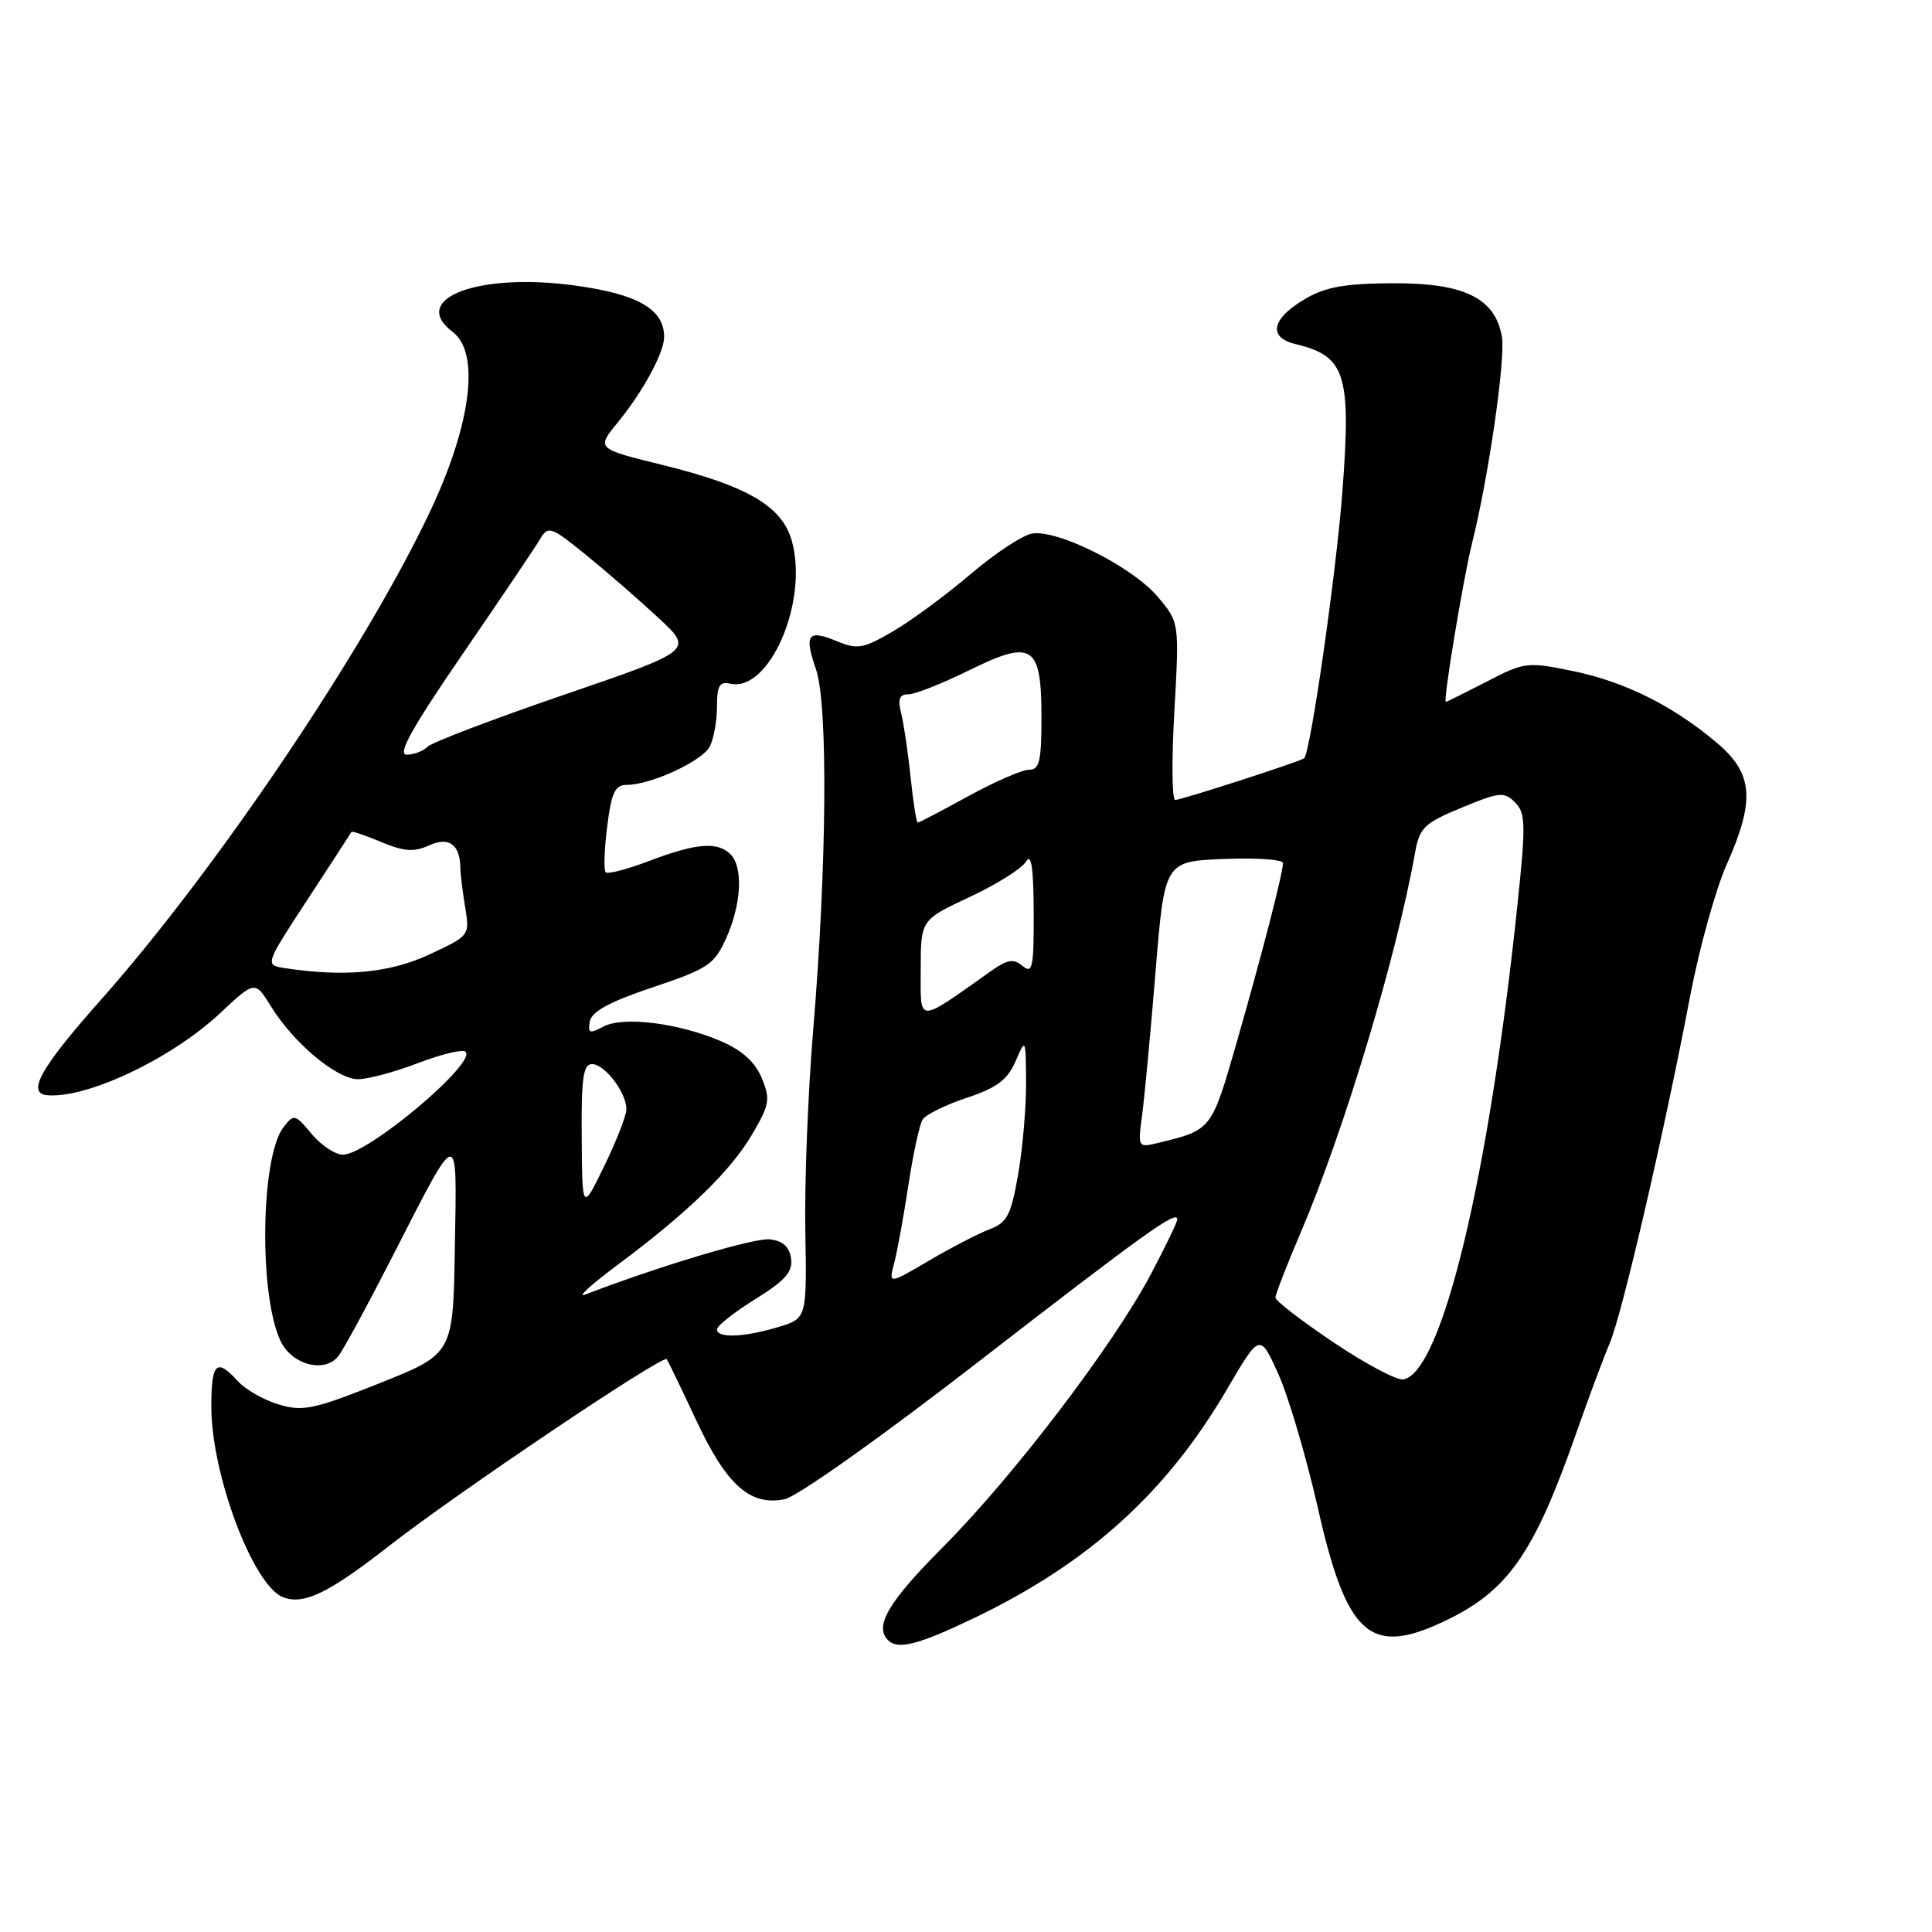 <?xml version="1.0" encoding="UTF-8" standalone="no"?>
<!DOCTYPE svg PUBLIC "-//W3C//DTD SVG 1.1//EN" "http://www.w3.org/Graphics/SVG/1.1/DTD/svg11.dtd" >
<svg xmlns="http://www.w3.org/2000/svg" xmlns:xlink="http://www.w3.org/1999/xlink" version="1.1" viewBox="0 0 256 256">
 <g >
 <path fill="currentColor"
d=" M 128.99 214.44 C 144.24 207.13 154.55 197.82 162.58 184.09 C 166.94 176.64 166.94 176.64 169.39 182.07 C 170.73 185.06 173.08 193.02 174.61 199.76 C 178.42 216.63 181.49 219.45 191.15 214.93 C 199.82 210.87 203.23 206.02 209.00 189.50 C 210.54 185.10 212.47 179.93 213.29 178.00 C 214.93 174.18 220.48 150.24 223.95 132.00 C 225.16 125.67 227.33 117.85 228.77 114.61 C 232.61 106.00 232.32 102.49 227.45 98.39 C 221.61 93.47 215.27 90.32 208.33 88.90 C 202.37 87.68 201.98 87.73 196.99 90.32 C 194.14 91.79 191.71 93.00 191.58 93.00 C 191.18 93.00 193.87 76.75 195.05 72.00 C 197.23 63.30 199.52 47.47 199.01 44.61 C 198.11 39.50 194.03 37.50 184.64 37.53 C 178.25 37.56 175.67 38.01 172.97 39.59 C 168.48 42.21 167.95 44.71 171.68 45.60 C 178.29 47.18 179.05 49.56 177.88 65.07 C 177.06 75.93 173.64 99.79 172.80 100.48 C 172.28 100.91 156.53 106.00 155.72 106.00 C 155.29 106.00 155.24 100.71 155.61 94.24 C 156.27 82.48 156.27 82.48 153.43 79.10 C 150.06 75.09 140.05 70.08 136.71 70.71 C 135.42 70.96 131.76 73.38 128.58 76.10 C 125.40 78.81 120.81 82.20 118.37 83.63 C 114.42 85.94 113.63 86.09 110.94 84.98 C 107.04 83.36 106.52 84.04 108.12 88.68 C 109.73 93.34 109.57 114.69 107.75 136.50 C 107.06 144.75 106.59 156.72 106.71 163.10 C 106.91 174.71 106.91 174.71 103.09 175.85 C 98.57 177.21 95.00 177.34 95.00 176.15 C 95.00 175.68 97.28 173.88 100.07 172.15 C 104.06 169.67 105.07 168.52 104.82 166.75 C 104.60 165.20 103.72 164.41 102.00 164.22 C 99.97 163.99 87.36 167.76 77.50 171.55 C 76.40 171.97 78.36 170.19 81.85 167.59 C 91.19 160.63 96.82 155.16 99.68 150.28 C 101.97 146.37 102.10 145.65 100.93 142.84 C 100.06 140.73 98.33 139.17 95.57 137.98 C 89.93 135.55 82.57 134.63 79.95 136.03 C 78.11 137.01 77.87 136.91 78.16 135.33 C 78.40 134.03 80.82 132.72 86.50 130.82 C 93.83 128.36 94.65 127.81 96.22 124.32 C 98.24 119.85 98.50 114.90 96.80 113.20 C 95.09 111.49 92.27 111.71 86.13 114.04 C 83.17 115.17 80.53 115.86 80.26 115.59 C 79.98 115.32 80.07 112.60 80.45 109.55 C 81.02 105.00 81.49 104.00 83.05 104.00 C 86.22 104.00 92.99 100.88 94.03 98.95 C 94.56 97.95 95.00 95.57 95.00 93.66 C 95.00 90.87 95.34 90.27 96.75 90.59 C 101.93 91.78 107.15 79.74 104.93 71.70 C 103.65 67.08 99.07 64.39 87.75 61.60 C 79.01 59.45 79.01 59.45 81.86 55.97 C 85.17 51.94 88.00 46.73 88.00 44.66 C 88.00 40.99 84.59 39.00 76.31 37.85 C 63.44 36.05 54.12 39.56 59.99 43.99 C 63.61 46.73 62.47 56.06 57.12 67.49 C 48.58 85.71 28.66 115.28 13.25 132.62 C 5.39 141.47 3.49 144.86 6.25 145.12 C 11.48 145.60 22.71 140.28 29.09 134.32 C 33.79 129.92 33.79 129.92 35.93 133.39 C 38.94 138.25 44.63 143.00 47.45 143.00 C 48.75 143.00 52.35 142.03 55.43 140.85 C 58.52 139.67 61.33 139.00 61.69 139.36 C 63.18 140.85 48.71 153.00 45.45 153.00 C 44.42 153.00 42.55 151.76 41.29 150.25 C 39.11 147.62 38.95 147.58 37.57 149.35 C 34.53 153.26 34.28 171.62 37.18 177.70 C 38.67 180.83 42.94 181.98 44.79 179.75 C 45.41 179.01 48.60 173.14 51.89 166.71 C 60.97 148.98 60.54 149.05 60.27 165.33 C 60.04 179.40 60.04 179.40 50.28 183.29 C 41.56 186.76 40.14 187.06 36.92 186.10 C 34.94 185.50 32.51 184.11 31.51 183.01 C 28.69 179.90 28.00 180.56 28.00 186.39 C 28.00 195.39 33.55 210.12 37.51 211.64 C 40.26 212.70 43.55 211.10 51.64 204.78 C 60.53 197.84 87.85 179.46 88.34 180.10 C 88.51 180.32 90.27 183.95 92.24 188.17 C 96.26 196.78 99.38 199.57 103.95 198.66 C 105.62 198.33 116.65 190.50 129.56 180.51 C 151.76 163.32 156.00 160.28 156.00 161.57 C 156.00 161.92 154.42 165.20 152.49 168.85 C 147.52 178.25 134.28 195.62 124.94 205.00 C 117.72 212.25 115.81 215.48 117.67 217.33 C 118.97 218.64 121.66 217.95 128.99 214.44 Z  M 176.71 177.88 C 172.47 175.03 169.00 172.36 169.00 171.94 C 169.00 171.52 170.50 167.65 172.34 163.34 C 178.10 149.85 185.06 126.73 187.52 112.90 C 188.10 109.67 188.74 109.06 193.67 107.02 C 198.68 104.94 199.31 104.88 200.75 106.32 C 202.15 107.72 202.19 109.21 201.09 119.70 C 197.31 155.88 191.08 181.84 185.96 182.78 C 185.11 182.94 180.95 180.73 176.71 177.88 Z  M 118.49 167.35 C 118.90 165.78 119.75 161.12 120.37 157.00 C 121.00 152.88 121.85 148.97 122.26 148.33 C 122.68 147.68 125.31 146.39 128.11 145.46 C 132.09 144.14 133.49 143.09 134.56 140.64 C 135.91 137.52 135.92 137.54 135.96 143.42 C 135.98 146.67 135.51 152.16 134.91 155.60 C 133.97 161.00 133.45 162.01 131.16 162.87 C 129.70 163.42 126.08 165.29 123.12 167.03 C 117.74 170.19 117.74 170.19 118.49 167.35 Z  M 77.08 150.75 C 77.01 142.88 77.28 141.00 78.44 141.00 C 80.13 141.00 83.00 144.76 83.00 146.97 C 83.00 147.81 81.68 151.20 80.07 154.50 C 77.15 160.50 77.15 160.50 77.08 150.75 Z  M 151.33 147.80 C 151.65 145.43 152.45 136.89 153.11 128.82 C 154.31 114.14 154.31 114.14 162.16 113.82 C 166.47 113.64 170.00 113.89 170.00 114.36 C 170.00 115.70 167.21 126.48 163.81 138.33 C 160.54 149.70 160.51 149.73 153.63 151.40 C 150.76 152.10 150.76 152.10 151.33 147.80 Z  M 122.00 128.46 C 122.00 121.89 122.00 121.89 128.50 118.85 C 132.08 117.18 135.44 115.06 135.97 114.15 C 136.65 112.99 136.95 115.00 136.97 120.87 C 137.00 128.19 136.81 129.09 135.51 128.00 C 134.29 127.00 133.51 127.12 131.37 128.63 C 121.35 135.71 122.00 135.72 122.00 128.46 Z  M 37.79 128.29 C 35.07 127.87 35.07 127.87 40.75 119.19 C 43.88 114.41 46.49 110.38 46.57 110.24 C 46.64 110.09 48.41 110.69 50.51 111.57 C 53.53 112.83 54.86 112.93 56.83 112.03 C 59.48 110.82 60.94 111.86 61.00 115.00 C 61.01 115.83 61.30 118.18 61.64 120.24 C 62.25 123.95 62.23 123.99 56.88 126.48 C 51.64 128.92 45.65 129.48 37.79 128.29 Z  M 120.66 102.97 C 120.31 99.66 119.75 95.84 119.40 94.47 C 118.94 92.62 119.18 92.00 120.37 92.00 C 121.25 92.00 124.86 90.57 128.41 88.82 C 136.83 84.67 138.00 85.44 138.00 95.12 C 138.00 100.88 137.73 102.00 136.33 102.00 C 135.42 102.00 131.80 103.58 128.30 105.50 C 124.80 107.42 121.79 109.00 121.61 109.00 C 121.43 109.00 121.00 106.29 120.66 102.97 Z  M 61.33 86.62 C 66.37 79.27 71.00 72.41 71.60 71.38 C 72.63 69.64 73.03 69.78 77.60 73.49 C 80.30 75.68 84.62 79.43 87.20 81.83 C 91.90 86.18 91.90 86.18 74.80 92.04 C 65.40 95.26 57.23 98.37 56.65 98.95 C 56.07 99.53 54.82 100.00 53.88 100.00 C 52.61 100.00 54.61 96.41 61.33 86.62 Z "/>
</g>
</svg>